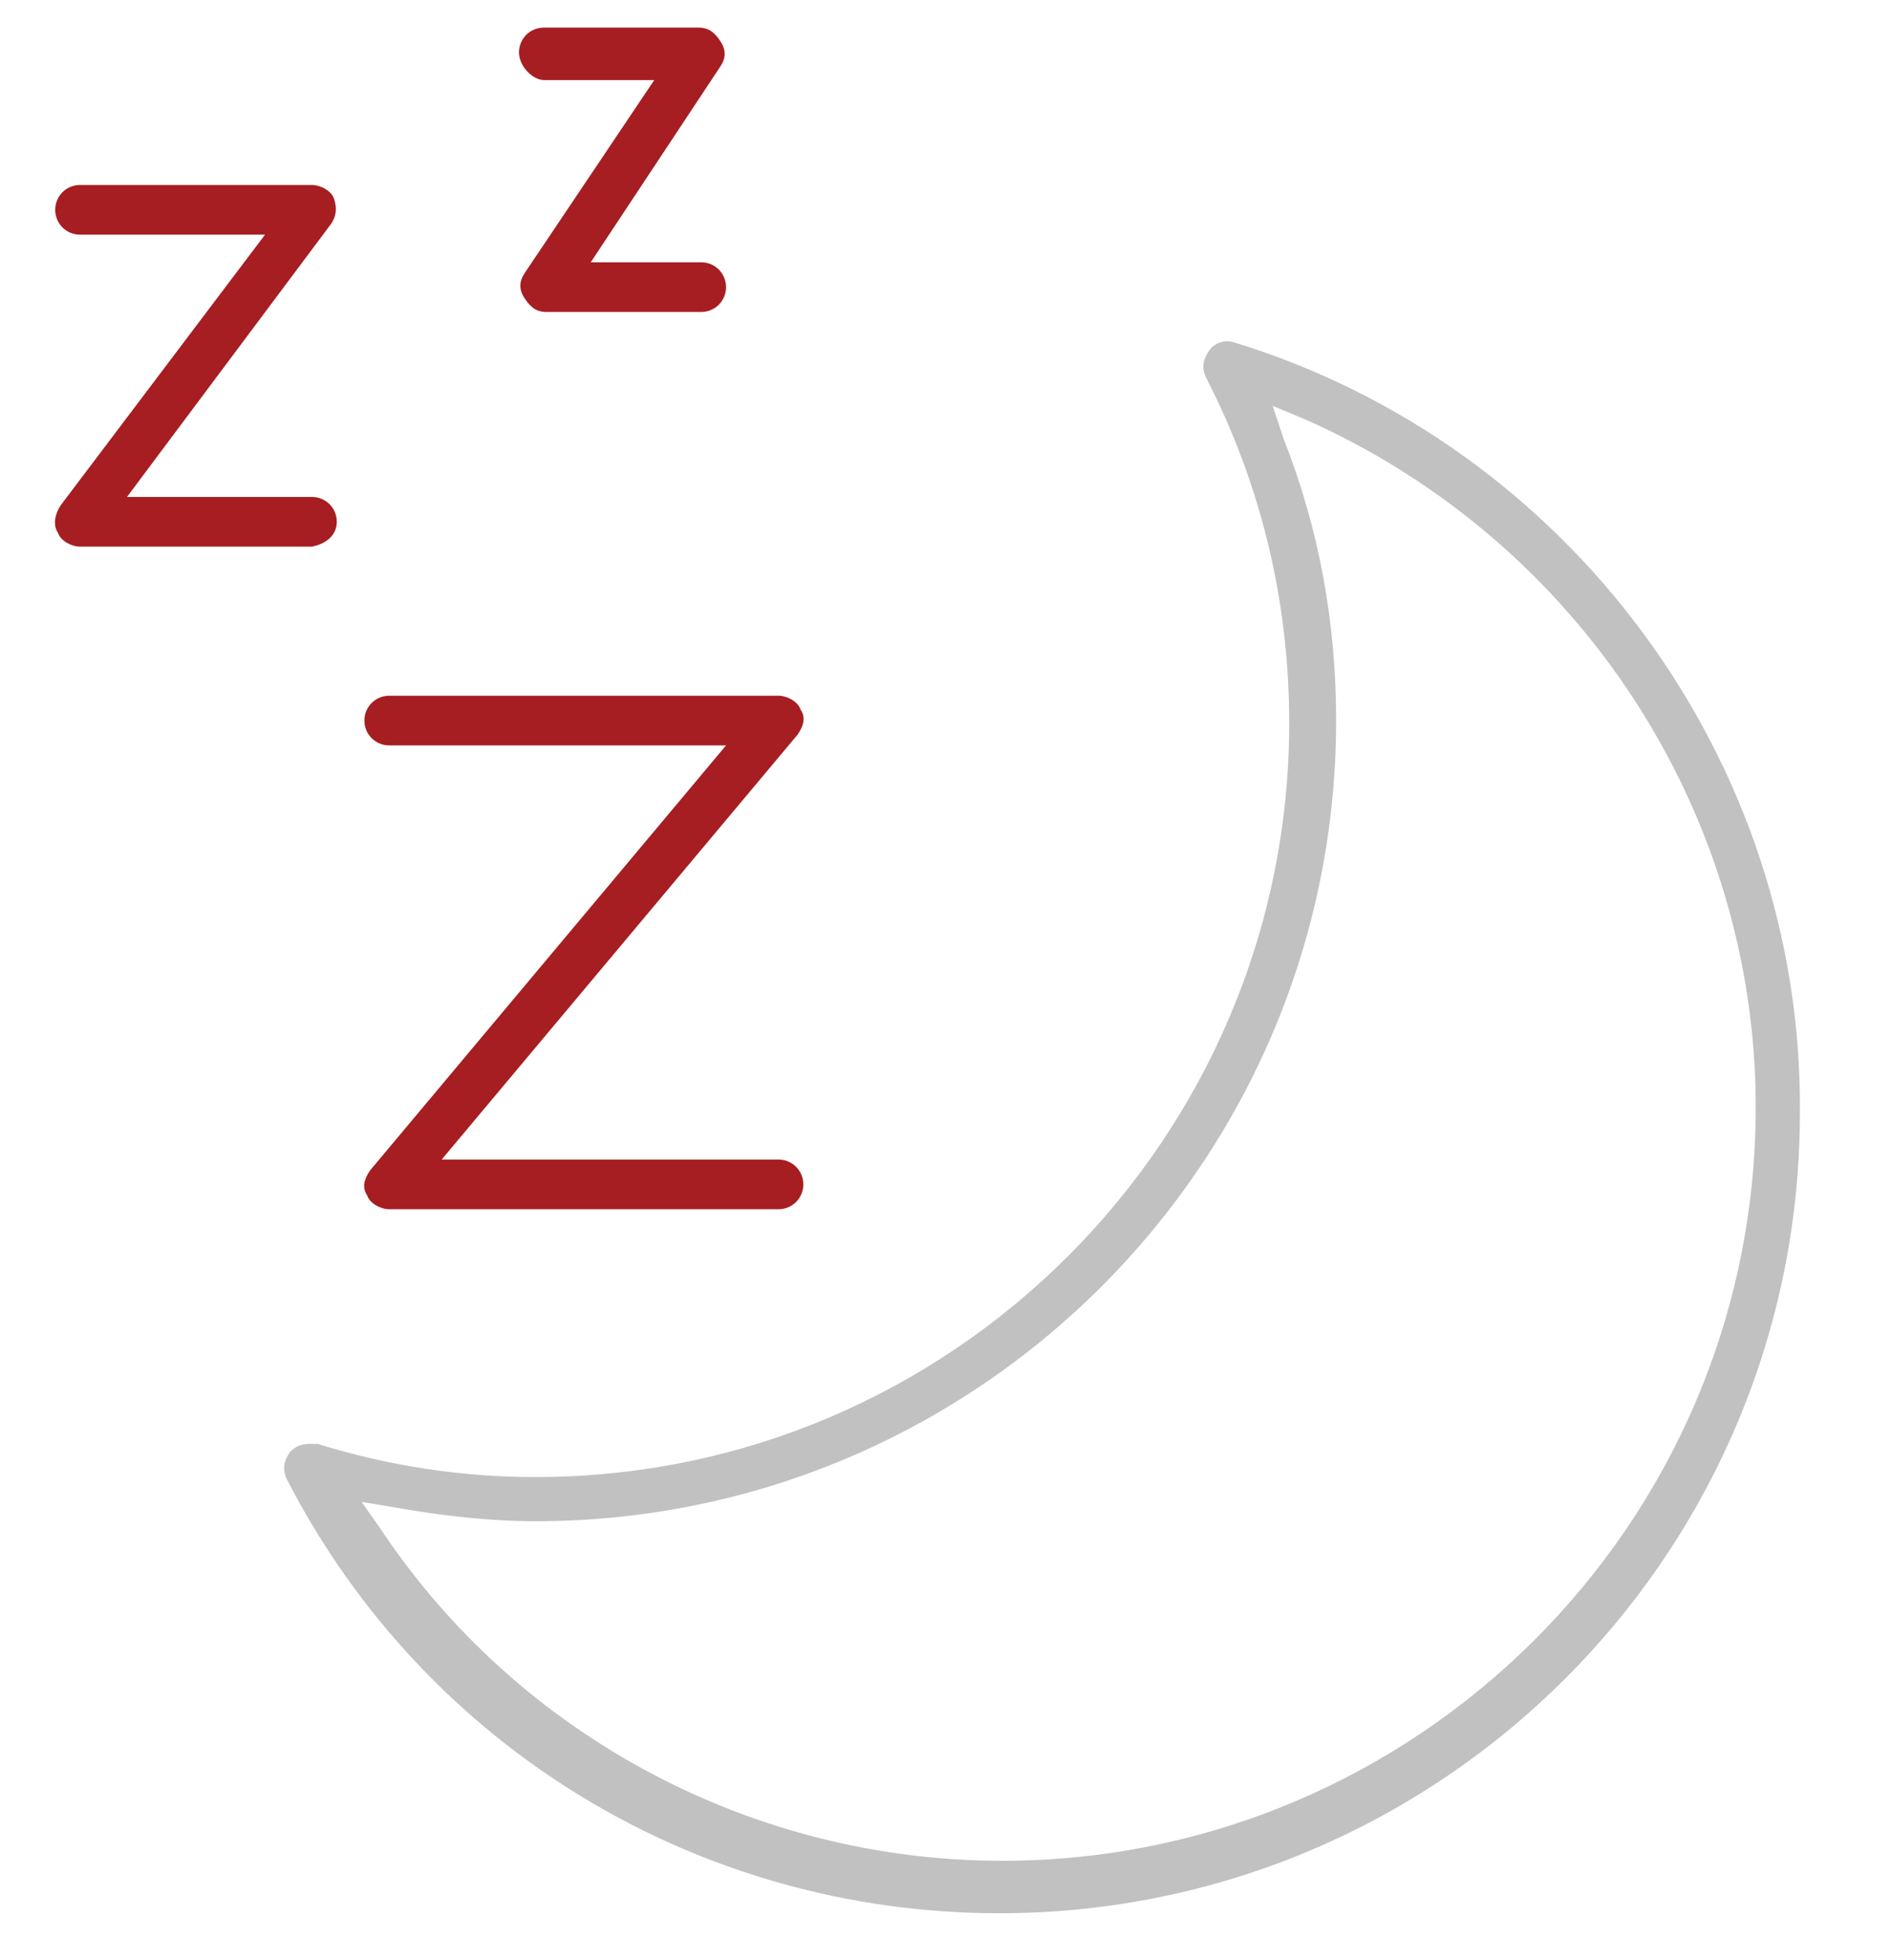 <?xml version="1.0" encoding="utf-8"?>
<!-- Generator: Adobe Illustrator 23.0.2, SVG Export Plug-In . SVG Version: 6.00 Build 0)  -->
<svg version="1.1" id="Layer_1" xmlns="http://www.w3.org/2000/svg" xmlns:xlink="http://www.w3.org/1999/xlink" x="0px" y="0px"
	 viewBox="0 0 68.5 71" style="enable-background:new 0 0 68.5 71;" xml:space="preserve">
<style type="text/css">
	.st0{fill:#C6C5C4;}
	.st1{fill:#B12F2B;}
	.st2{fill:none;}
	.st3{fill:#C1C1C1;}
	.st4{fill:#A61E22;}
	.st5{fill:#C2C2C2;}
	.st6{fill:#A81812;}
	.st7{fill:#C79571;}
	.st8{fill:#A7C976;}
	.st9{fill:#FFFFFF;}
	.st10{fill:#EEE3D6;}
	.st11{fill:#CBCBCB;}
	.st12{fill:none;stroke:#000000;stroke-width:0.5;stroke-miterlimit:10;}
	.st13{clip-path:url(#SVGID_2_);fill:#C1C1C1;}
	.st14{clip-path:url(#SVGID_2_);fill:#A81812;}
	.st15{fill:#71D45B;}
	.st16{fill:#D1D1D1;}
</style>
<g>
	<path class="st2" d="M48,16.7c1,3,1.5,6.2,1.5,9.4c0,16.6-13.5,30.1-30.1,30.1c-1.4,0-2.7-0.1-4.1-0.3c4.9,6.6,12.7,10.5,20.9,10.5
		c14.4,0,26.2-11.8,26.2-26.2C62.5,30.2,56.9,21.2,48,16.7z"/>
	<path class="st3" d="M44.7,12.4c-0.3-0.1-0.7,0-0.9,0.3c-0.2,0.3-0.3,0.6-0.1,1c2,3.9,3,8.1,3,12.5c0,15-12.2,27.3-27.3,27.3
		c-2.7,0-5.3-0.4-7.9-1.2c-0.1,0-0.2,0-0.3,0c-0.3,0-0.5,0.1-0.7,0.3c-0.2,0.3-0.3,0.6-0.1,1c5,9.7,14.9,15.7,25.8,15.7
		c16,0,29-13,29-29C65.3,27.5,56.8,16.1,44.7,12.4z M36.3,67.4c-9,0-17.5-4.5-22.5-12l-0.7-1l1.2,0.2c1.7,0.3,3.4,0.5,5.1,0.5
		c16,0,29-13,29-29c0-3.5-0.6-6.9-1.9-10.2l-0.4-1.2l1.2,0.5c9.9,4.4,16.3,14.2,16.3,24.9C63.6,55.2,51.3,67.4,36.3,67.4z"/>
	<path class="st4" d="M14.1,27h12.2L13.4,42.4c-0.2,0.3-0.3,0.6-0.1,0.9c0.1,0.3,0.5,0.5,0.8,0.5h14.1c0.5,0,0.9-0.4,0.9-0.9
		c0-0.5-0.4-0.9-0.9-0.9H16l12.9-15.4c0.2-0.3,0.3-0.6,0.1-0.9c-0.1-0.3-0.5-0.5-0.8-0.5H14.1c-0.5,0-0.9,0.4-0.9,0.9
		S13.6,27,14.1,27z"/>
	<path class="st4" d="M12.2,18.9c0-0.5-0.4-0.9-0.9-0.9H4.6L12,8.1c0.2-0.3,0.2-0.6,0.1-0.9c-0.1-0.3-0.5-0.5-0.8-0.5H2.9
		C2.4,6.7,2,7.1,2,7.6s0.4,0.9,0.9,0.9h6.7l-7.4,9.8C2,18.6,1.9,19,2.1,19.3c0.1,0.3,0.5,0.5,0.8,0.5h8.4
		C11.8,19.7,12.2,19.4,12.2,18.9z"/>
	<path class="st4" d="M19.7,2.9h4L19,9.9c-0.2,0.3-0.2,0.6,0,0.9c0.2,0.3,0.4,0.5,0.8,0.5h5.6c0.5,0,0.9-0.4,0.9-0.9
		s-0.4-0.9-0.9-0.9h-4l4.7-7.1c0.2-0.3,0.2-0.6,0-0.9c-0.2-0.3-0.4-0.5-0.8-0.5h-5.6c-0.5,0-0.9,0.4-0.9,0.9S19.3,2.9,19.7,2.9z"/>
</g>
</svg>
